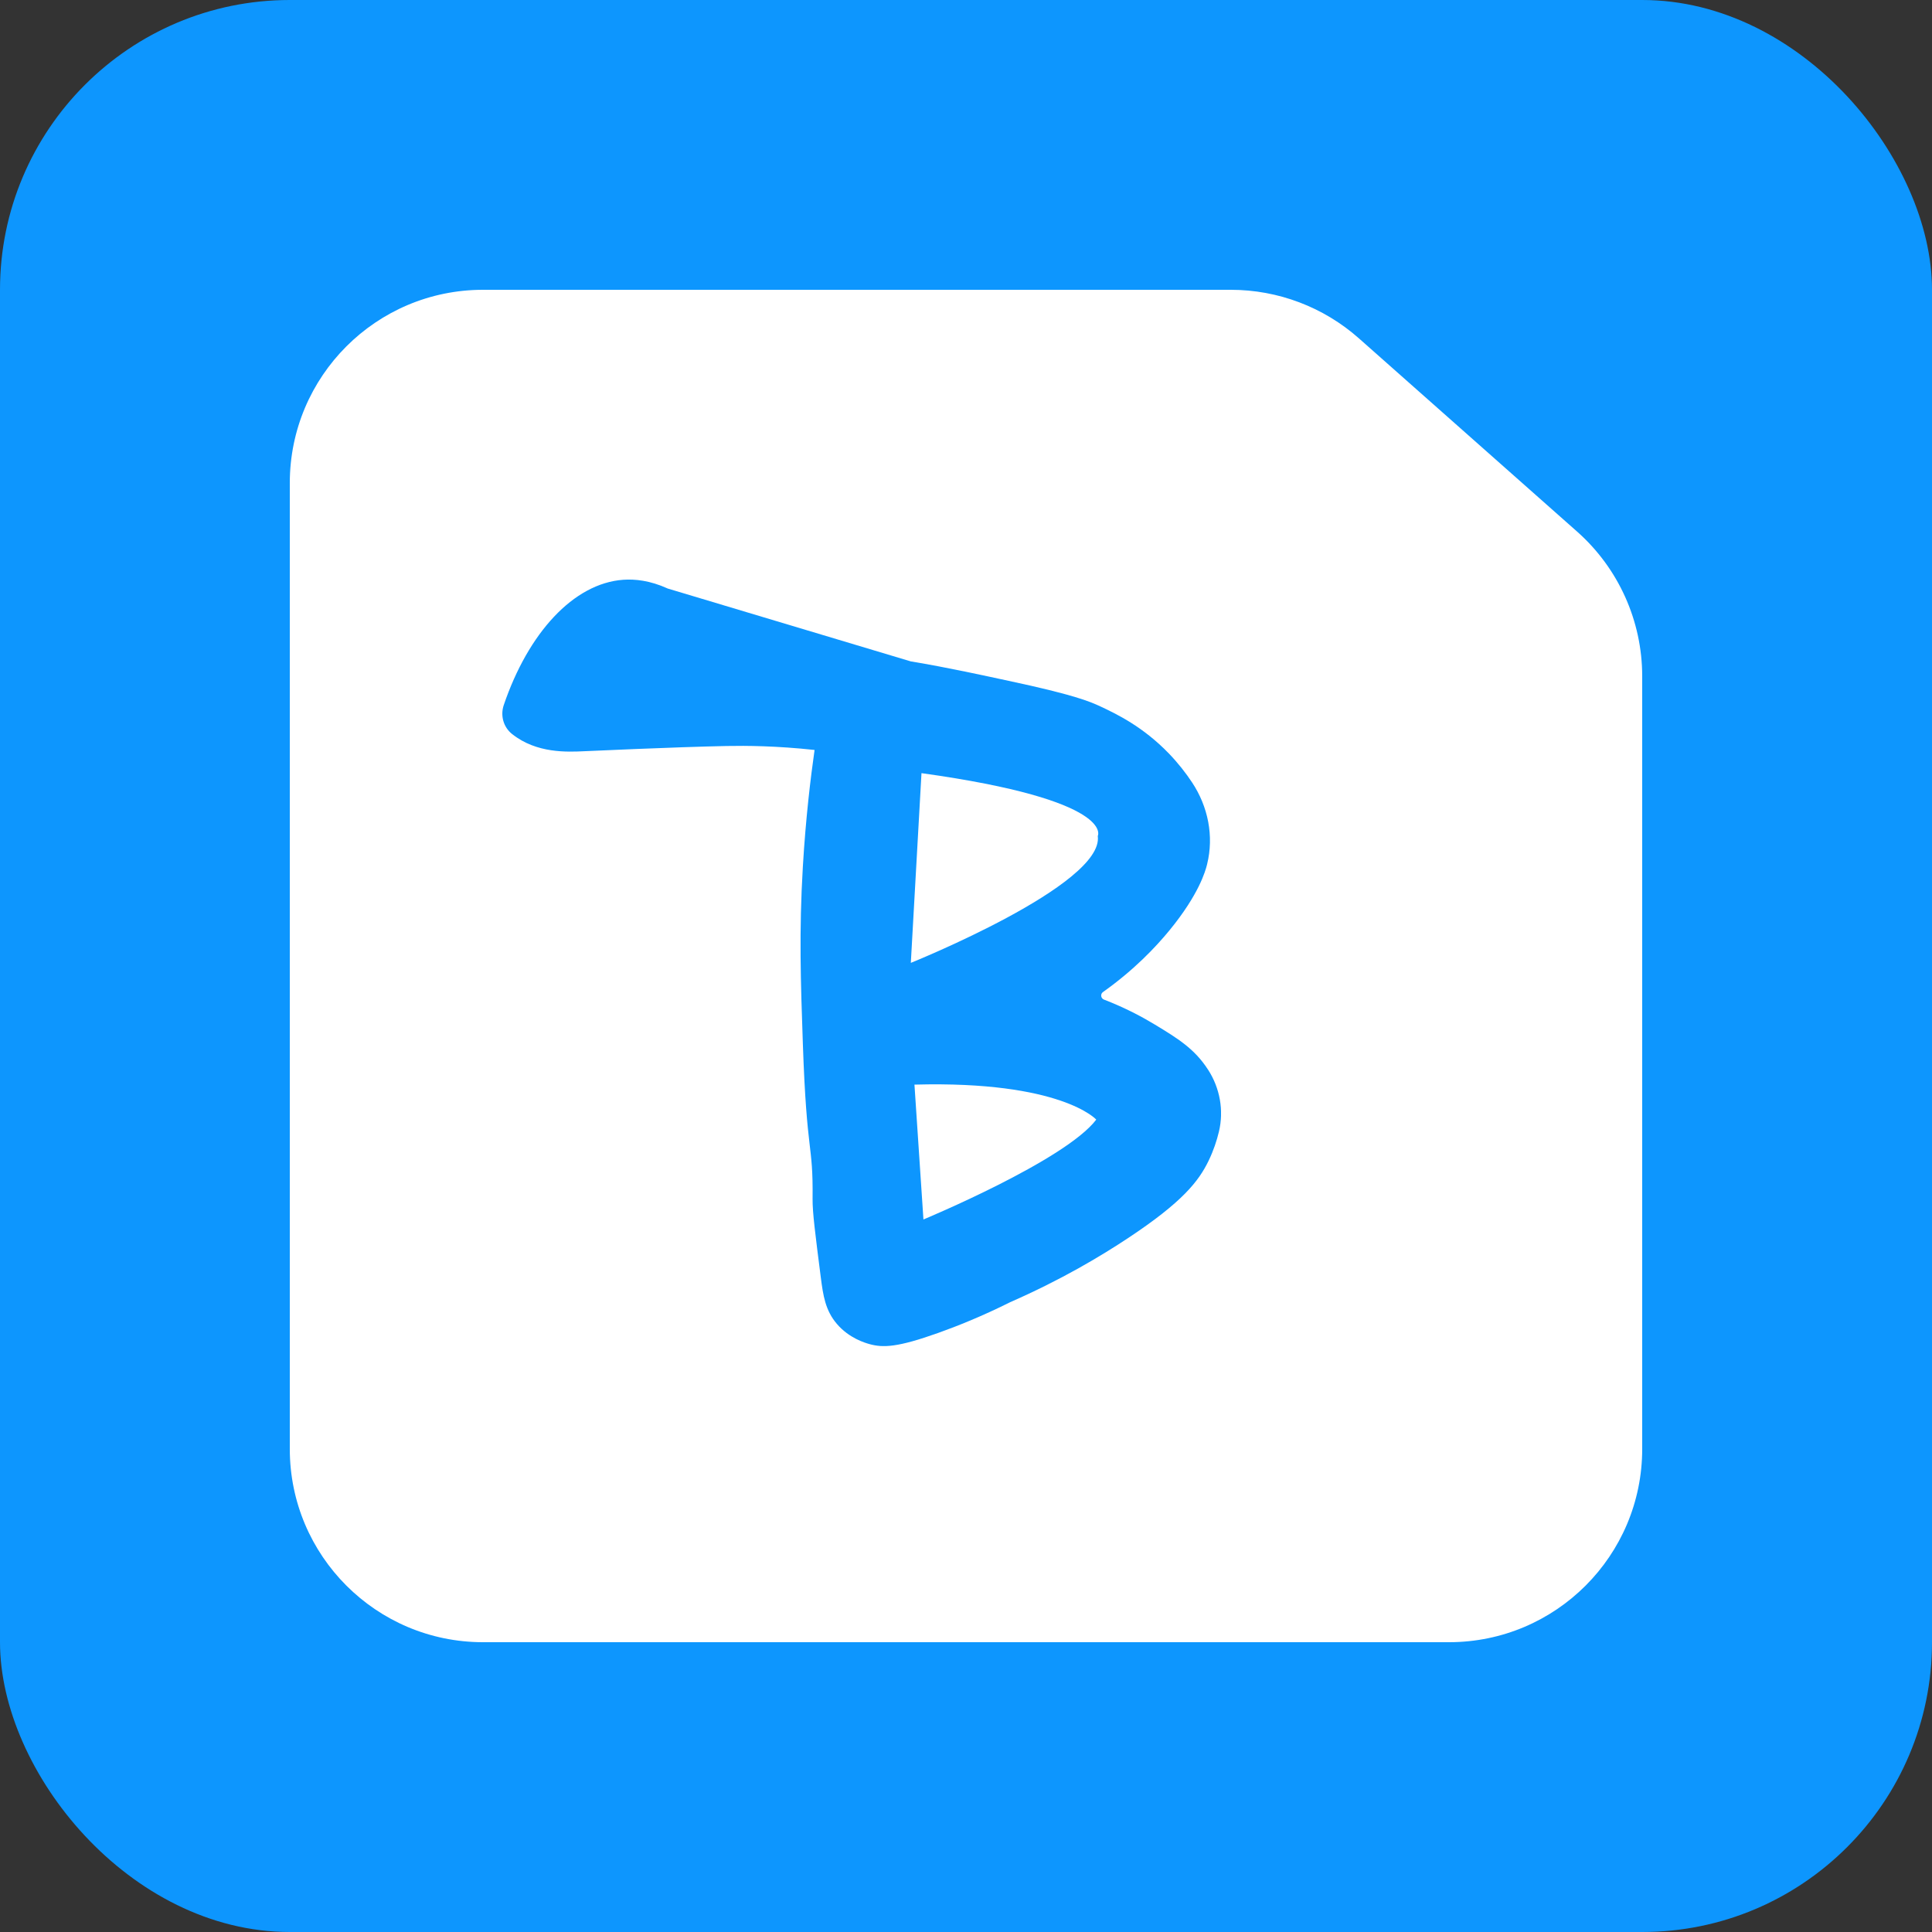<svg width="100" height="100" viewBox="0 0 100 100" fill="none" xmlns="http://www.w3.org/2000/svg">
<rect x="0" y="0" width="100" height="100" fill="#333333" stroke="none"/>
<rect width="100" height="100" rx="15" fill="#0D96FE"/>
<path d="M15 25C15 19.477 19.477 15 25 15H63.708C66.151 15 68.51 15.894 70.338 17.514L81.63 27.515C83.773 29.413 85 32.139 85 35.001V75C85 80.523 80.523 85 75 85H25C19.477 85 15 80.523 15 75V25Z" fill="white"/>
<g clip-path="url(#clip0)">
<path d="M62.517 55.35C61.829 54.287 60.961 53.749 59.765 53.026C59.13 52.641 58.252 52.168 57.14 51.738C56.976 51.675 56.945 51.451 57.089 51.349C58.71 50.198 59.824 49.017 60.539 48.145C62.064 46.283 62.392 45.079 62.472 44.764C62.474 44.754 62.478 44.743 62.48 44.731C62.84 43.278 62.529 41.746 61.702 40.499C61.382 40.016 60.987 39.506 60.5 39C59.161 37.612 57.789 36.955 56.964 36.568C56.39 36.299 55.543 35.951 52.209 35.241C51.003 34.983 49.124 34.563 47.144 34.234C42.854 32.94 38.851 31.756 34.561 30.462C33.644 30.044 32.866 29.966 32.256 30.009C29.68 30.196 27.34 32.769 26.074 36.496C25.89 37.041 26.058 37.641 26.51 37.997L26.521 38.005C27.784 39 29.354 38.924 30.243 38.883C30.243 38.883 34.879 38.668 37.604 38.613C38.624 38.593 40.2 38.605 42.162 38.818C41.957 40.257 41.705 42.334 41.556 44.85C41.355 48.245 41.443 50.774 41.556 54.033C41.758 59.9 42.092 59.103 42.059 62.054C42.051 62.737 42.197 63.866 42.485 66.122C42.604 67.05 42.719 67.83 43.319 68.528C43.951 69.265 44.77 69.505 45.004 69.57C45.714 69.769 46.472 69.738 48.569 68.989C49.533 68.645 50.815 68.137 52.289 67.4C54.912 66.251 56.96 65.031 58.411 64.068C61.204 62.215 62.044 61.142 62.558 60.078C62.812 59.551 62.981 59.04 63.092 58.571C63.354 57.475 63.143 56.32 62.533 55.372L62.517 55.35ZM47.696 40.018C57.791 41.422 56.82 43.273 56.82 43.273C57.168 45.802 47.144 49.838 47.144 49.838L47.696 40.018ZM47.797 63.12L47.332 56.14C54.932 55.933 56.742 57.95 56.742 57.95C55.139 60.069 47.797 63.12 47.797 63.12Z" fill="#0D96FE"/>
</g>
<defs>
<clipPath id="clip0">
<rect width="37.2" height="39.673" fill="white" transform="translate(26 30)"/>
</clipPath>
</defs>
</svg>
